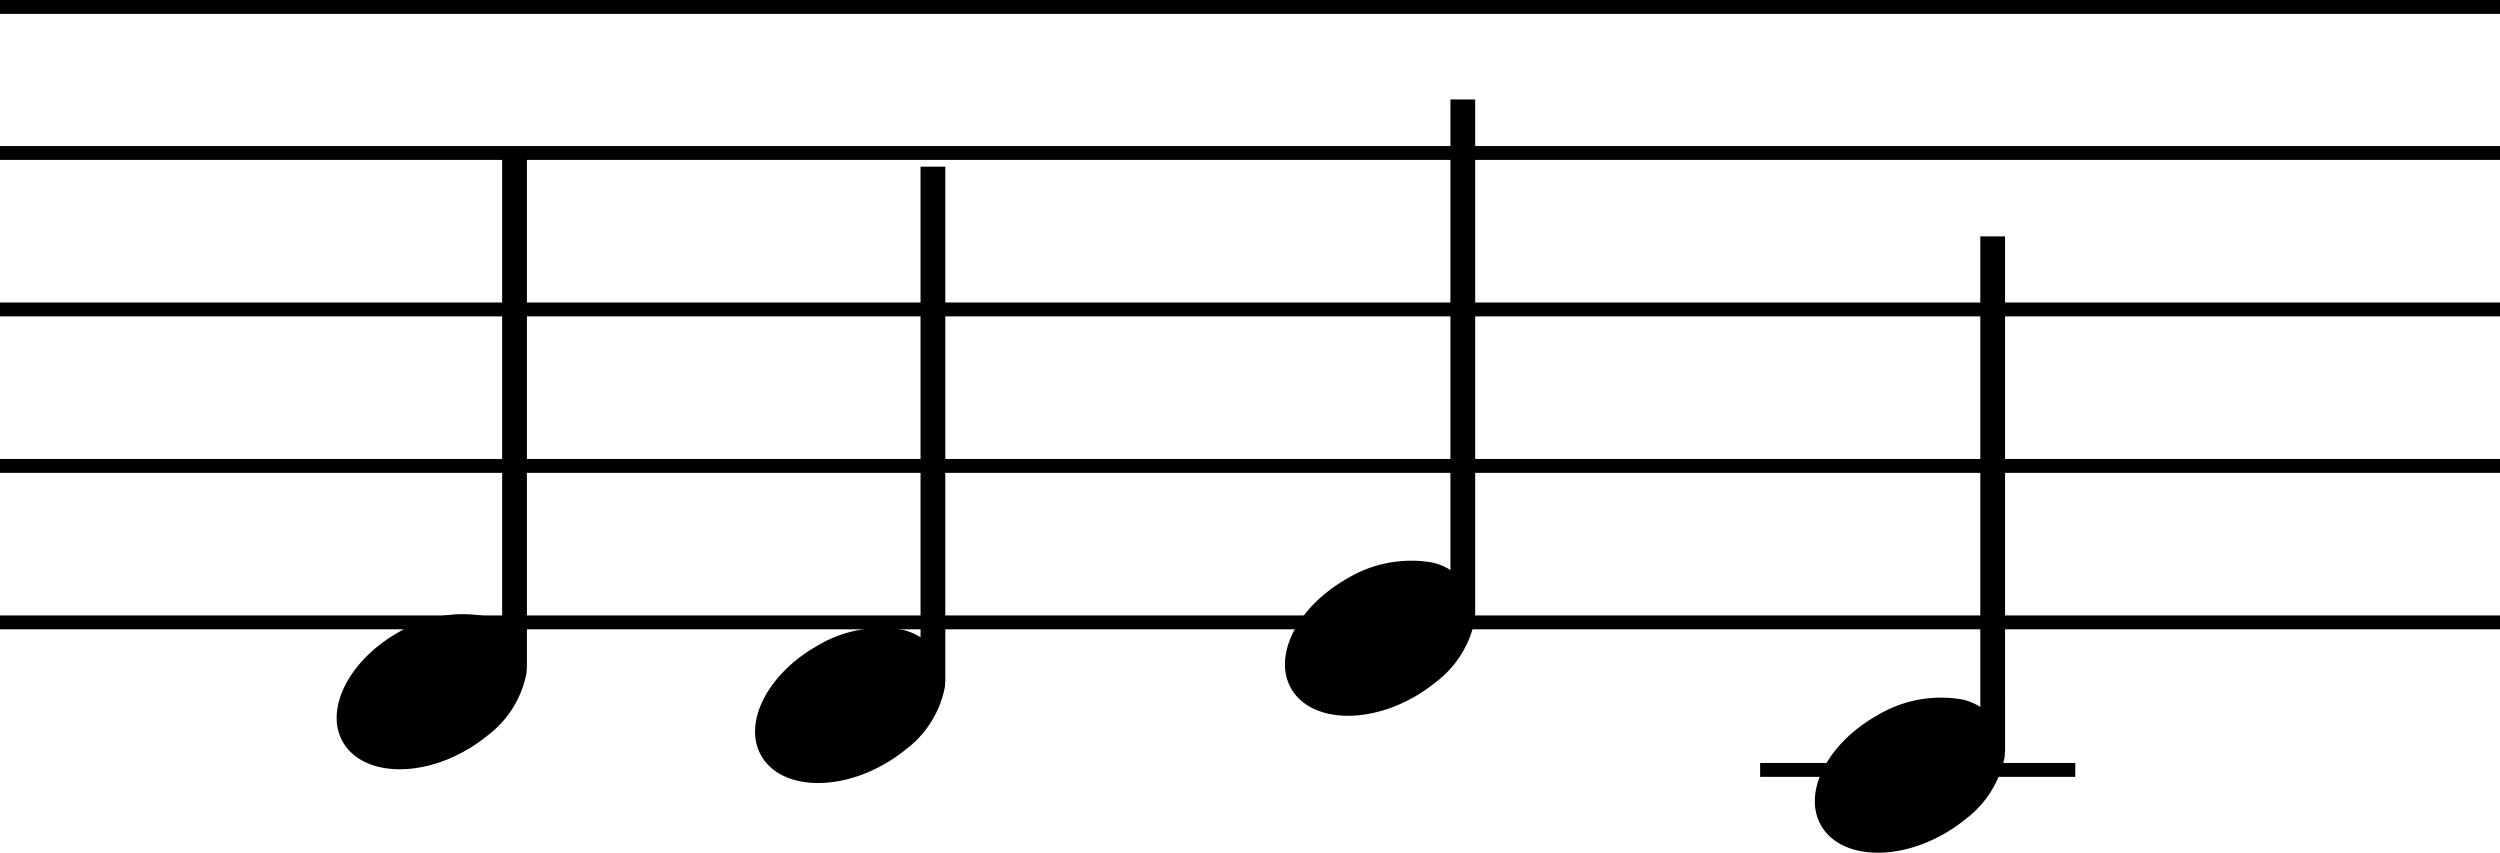 <svg xmlns="http://www.w3.org/2000/svg" width="138.035" height="47.082" viewBox="0 0 138.035 47.082"><defs><style>.a{fill:none;stroke:#000;stroke-miterlimit:10;stroke-width:0.766px;}</style></defs><g transform="translate(-792.734 -534.27)"><line class="a" x2="138.035" transform="translate(792.734 534.653)"/><line class="a" x2="138.035" transform="translate(792.734 542.716)"/><line class="a" x2="138.035" transform="translate(792.734 551.355)"/><line class="a" x2="138.035" transform="translate(792.734 559.995)"/><line class="a" x2="138.035" transform="translate(792.734 568.634)"/><line class="a" x2="17.402" transform="translate(889.918 576.78)"/><path d="M850.768,483.718H849.4V509.7a3.093,3.093,0,0,0-.979-.413,6.843,6.843,0,0,0-4.753.9c-2.711,1.538-4.092,4.238-3.065,6.046s4.055,2.027,6.766.488a8.44,8.44,0,0,0,1.19-.81,5.661,5.661,0,0,0,2.186-3.467c.011-.083.008-.165.011-.248h.012Z" transform="translate(-28.941 58.998)"/><path d="M865.774,484.21h-1.367v25.984a3.193,3.193,0,0,0-.979-.413,6.849,6.849,0,0,0-4.752.9c-2.713,1.539-4.092,4.238-3.067,6.046s4.055,2.027,6.766.488a8.582,8.582,0,0,0,1.192-.808,5.663,5.663,0,0,0,2.184-3.467c.011-.085.008-.166.011-.249h.012Z" transform="translate(-20.846 59.264)"/><path d="M884.778,481.8h-1.367v25.985a3.148,3.148,0,0,0-.979-.414,6.849,6.849,0,0,0-4.752.9c-2.711,1.539-4.092,4.238-3.067,6.046s4.055,2.027,6.768.49a8.533,8.533,0,0,0,1.19-.81,5.667,5.667,0,0,0,2.186-3.467c.011-.085.006-.166.009-.248h.012Z" transform="translate(-10.593 57.961)"/><path d="M903.782,486.709h-1.367v25.985a3.109,3.109,0,0,0-.979-.413,6.841,6.841,0,0,0-4.752.9c-2.711,1.538-4.092,4.238-3.065,6.046s4.053,2.027,6.766.488a8.527,8.527,0,0,0,1.19-.81,5.667,5.667,0,0,0,2.186-3.467c.011-.083.006-.165.011-.248h.011Z" transform="translate(-0.341 60.612)"/></g></svg>